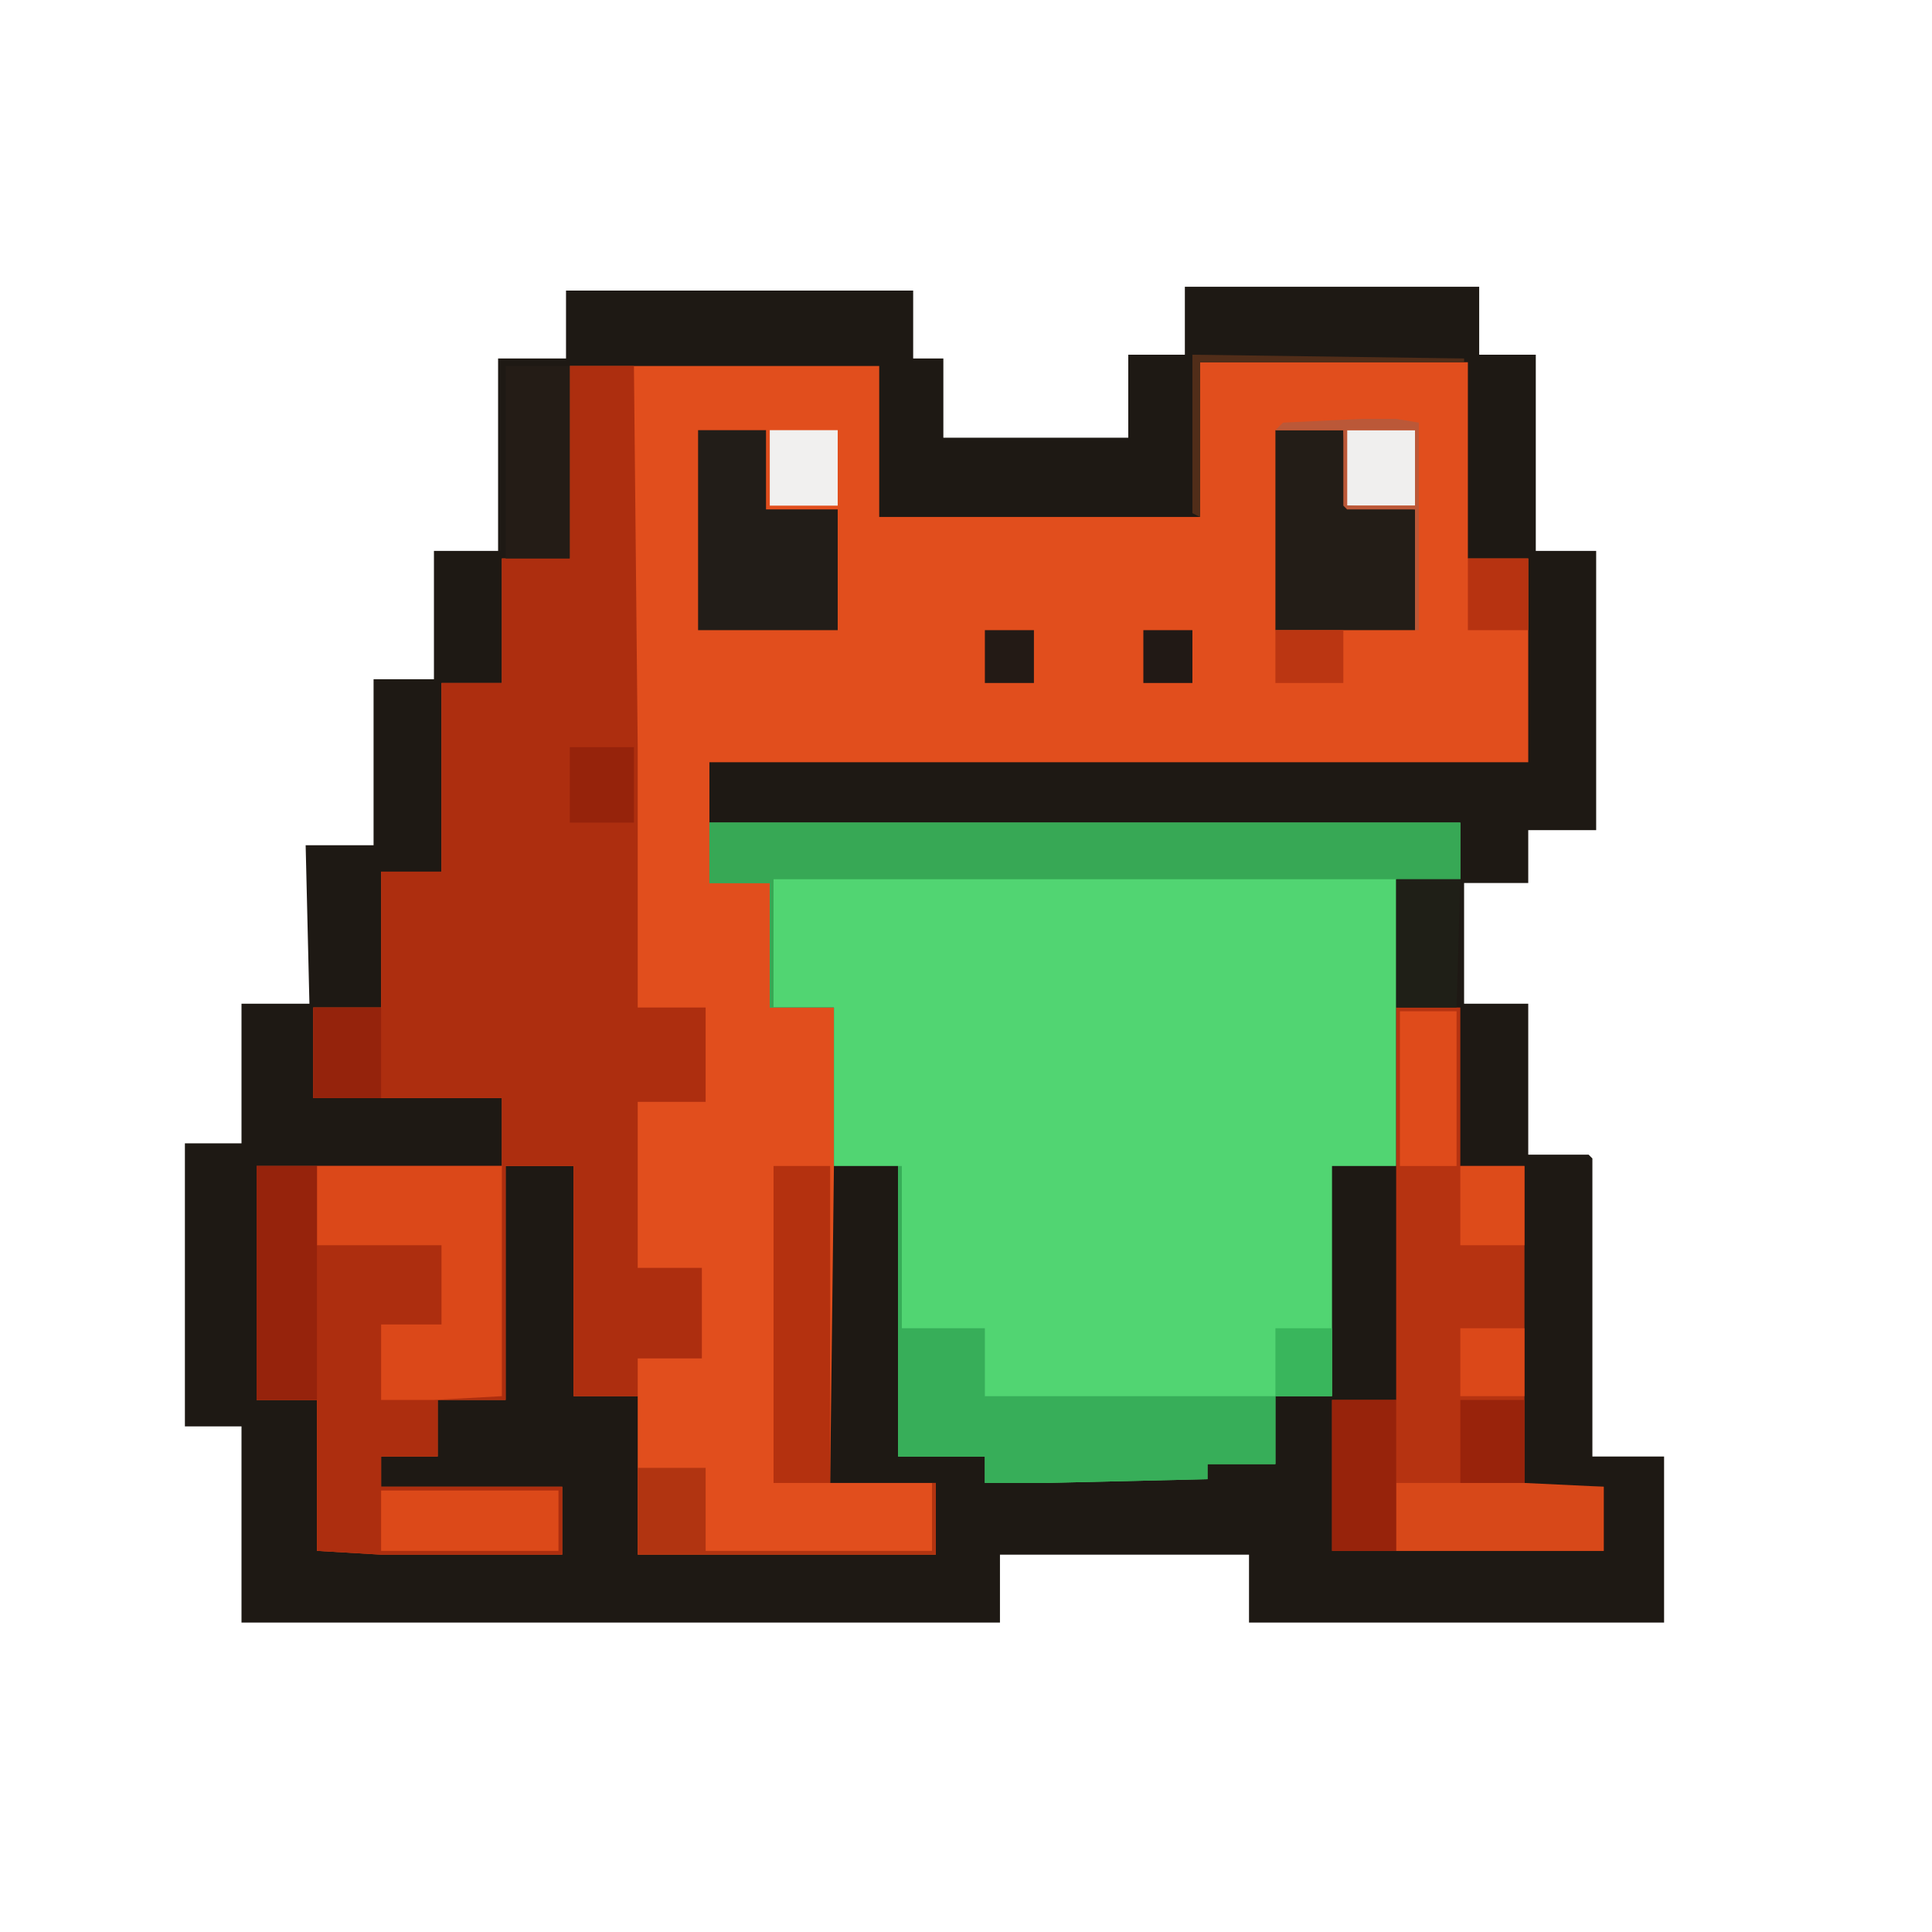 <?xml version="1.0" encoding="UTF-8"?>
<!-- Generator: https://ezgif.com/png-to-svg -->
<svg version="1.1" xmlns="http://www.w3.org/2000/svg" width="512" height="512">
<path d="M0,0 L78,0 L78,18 L93,18 L93,70 L109,70 L109,144 L91,144 L91,158 L74,158 L74,190 L91,190 L91,230 L107,230 L108,231 L108,310 L127,310 L127,354 L17,354 L17,336 L-49,336 L-49,354 L-250,354 L-250,302 L-265,302 L-265,227 L-250,227 L-250,190 L-232,190 L-233,148 L-215,148 L-215,104 L-199,104 L-199,70 L-182,70 L-182,19 L-164,19 L-164,1 L-72,1 L-72,19 L-64,19 L-64,40 L-15,40 L-15,18 L0,18 Z " fill="#1E1914" transform="translate(314,76)"/>
<path d="M0,0 L71,0 L71,52 L87,52 L87,106 L-130,106 L-130,138 L-114,138 L-114,171 L-97,171 L-97,213 L-98,297 L-70,297 L-70,316 L-149,316 L-149,274 L-166,274 L-166,213 L-184,213 L-184,275 L-202,275 L-202,290 L-217,290 L-217,298 L-169,298 L-169,316 L-217,316 L-234,315 L-234,275 L-250,275 L-250,213 L-185,213 L-185,195 L-235,195 L-235,171 L-217,171 L-217,135 L-201,135 L-201,85 L-185,85 L-185,52 L-167,52 L-167,1 L-85,1 L-85,41 L0,41 Z " fill="#E14E1D" transform="translate(318,96)"/>
<path d="M0,0 L199,0 L199,15 L182,15 L182,91 L165,91 L165,152 L150,152 L150,170 L132,170 L132,174 L89,175 L73,175 L73,168 L50,168 L50,91 L33,91 L33,49 L16,49 L16,16 L0,16 Z " fill="#51D572" transform="translate(188,218)"/>
<path d="M0,0 L17,0 L18,101 L18,170 L36,170 L36,195 L18,195 L18,239 L35,239 L35,263 L18,263 L18,273 L1,273 L1,212 L-17,212 L-17,274 L-35,274 L-35,289 L-50,289 L-50,297 L-2,297 L-2,315 L-50,315 L-67,314 L-67,274 L-83,274 L-83,212 L-18,212 L-18,194 L-68,194 L-68,170 L-50,170 L-50,134 L-34,134 L-34,84 L-18,84 L-18,51 L0,51 Z " fill="#AD2E0F" transform="translate(151,97)"/>
<path d="M0,0 L17,0 L17,42 L34,42 L34,127 L55,127 L55,144 L-17,144 L-17,104 L0,104 Z " fill="#B63311" transform="translate(370,267)"/>
<path d="M0,0 L199,0 L199,15 L17,15 L17,49 L16,49 L16,16 L0,16 Z " fill="#37A855" transform="translate(188,218)"/>
<path d="M0,0 L1,0 L1,43 L23,43 L23,61 L100,61 L100,79 L82,79 L82,83 L39,84 L23,84 L23,77 L0,77 Z " fill="#37AE59" transform="translate(238,309)"/>
<path d="M0,0 L49,0 L49,61 L31,62 L17,62 L17,42 L33,42 L33,21 L0,21 Z " fill="#DB4819" transform="translate(84,309)"/>
<path d="M0,0 L18,0 L19,20 L37,21 L37,53 L0,53 Z " fill="#231D17" transform="translate(338,114)"/>
<path d="M0,0 L18,0 L18,21 L37,21 L37,53 L0,53 Z " fill="#221D18" transform="translate(185,114)"/>
<path d="M0,0 L15,0 L15,84 L0,84 Z " fill="#B4310F" transform="translate(205,309)"/>
<path d="M0,0 L16,0 L16,62 L0,62 Z " fill="#96230C" transform="translate(68,309)"/>
<path d="M0,0 L34,0 L55,1 L55,18 L0,18 Z " fill="#D74819" transform="translate(370,393)"/>
<path d="M0,0 L17,0 L17,51 L0,51 Z " fill="#241C16" transform="translate(134,97)"/>
<path d="M0,0 L47,0 L47,16 L0,16 Z " fill="#DC4919" transform="translate(101,395)"/>
<path d="M0,0 L17,0 L17,40 L0,40 Z " fill="#97230B" transform="translate(353,371)"/>
<path d="M0,0 L15,0 L15,41 L0,41 Z " fill="#DF4B1B" transform="translate(371,268)"/>
<path d="M0,0 L17,0 L16,34 L0,34 Z " fill="#1F1F17" transform="translate(370,233)"/>
<path d="M0,0 L18,0 L18,22 L78,22 L78,4 L79,4 L79,23 L0,23 Z " fill="#B13411" transform="translate(169,389)"/>
<path d="M0,0 L18,0 L18,24 L0,24 Z " fill="#95230C" transform="translate(83,267)"/>
<path d="M0,0 L17,0 L17,22 L0,22 Z " fill="#99230B" transform="translate(387,371)"/>
<path d="M0,0 L18,0 L18,20 L0,20 Z " fill="#F0EFEE" transform="translate(357,114)"/>
<path d="M0,0 L18,0 L18,20 L0,20 Z " fill="#F1F0EF" transform="translate(204,114)"/>
<path d="M0,0 L17,0 L17,21 L0,21 Z " fill="#DD4B1A" transform="translate(387,309)"/>
<path d="M0,0 L17,0 L17,20 L0,20 Z " fill="#96230B" transform="translate(151,198)"/>
<path d="M0,0 L17,0 L17,18 L0,18 Z " fill="#DB4819" transform="translate(387,352)"/>
<path d="M0,0 L16,0 L16,19 L0,19 Z " fill="#B73311" transform="translate(389,148)"/>
<path d="M0,0 L15,0 L15,18 L0,18 Z " fill="#39B65C" transform="translate(338,352)"/>
<path d="M0,0 L18,0 L18,14 L0,14 Z " fill="#BB3612" transform="translate(338,167)"/>
<path d="M0,0 L13,0 L13,14 L0,14 Z " fill="#231A15" transform="translate(261,167)"/>
<path d="M0,0 L13,0 L13,14 L0,14 Z " fill="#211915" transform="translate(303,167)"/>
<path d="M0,0 L9,0 L15,1 L15,56 L14,56 L14,24 L-4,24 L-5,23 L-5,3 L-23,3 L-21,1 Z M-4,3 L-4,23 L14,23 L14,3 Z " fill="#BB5838" transform="translate(361,111)"/>
<path d="M0,0 L72,1 L72,2 L2,2 L2,43 L0,42 Z " fill="#512D19" transform="translate(316,94)"/>
</svg>

